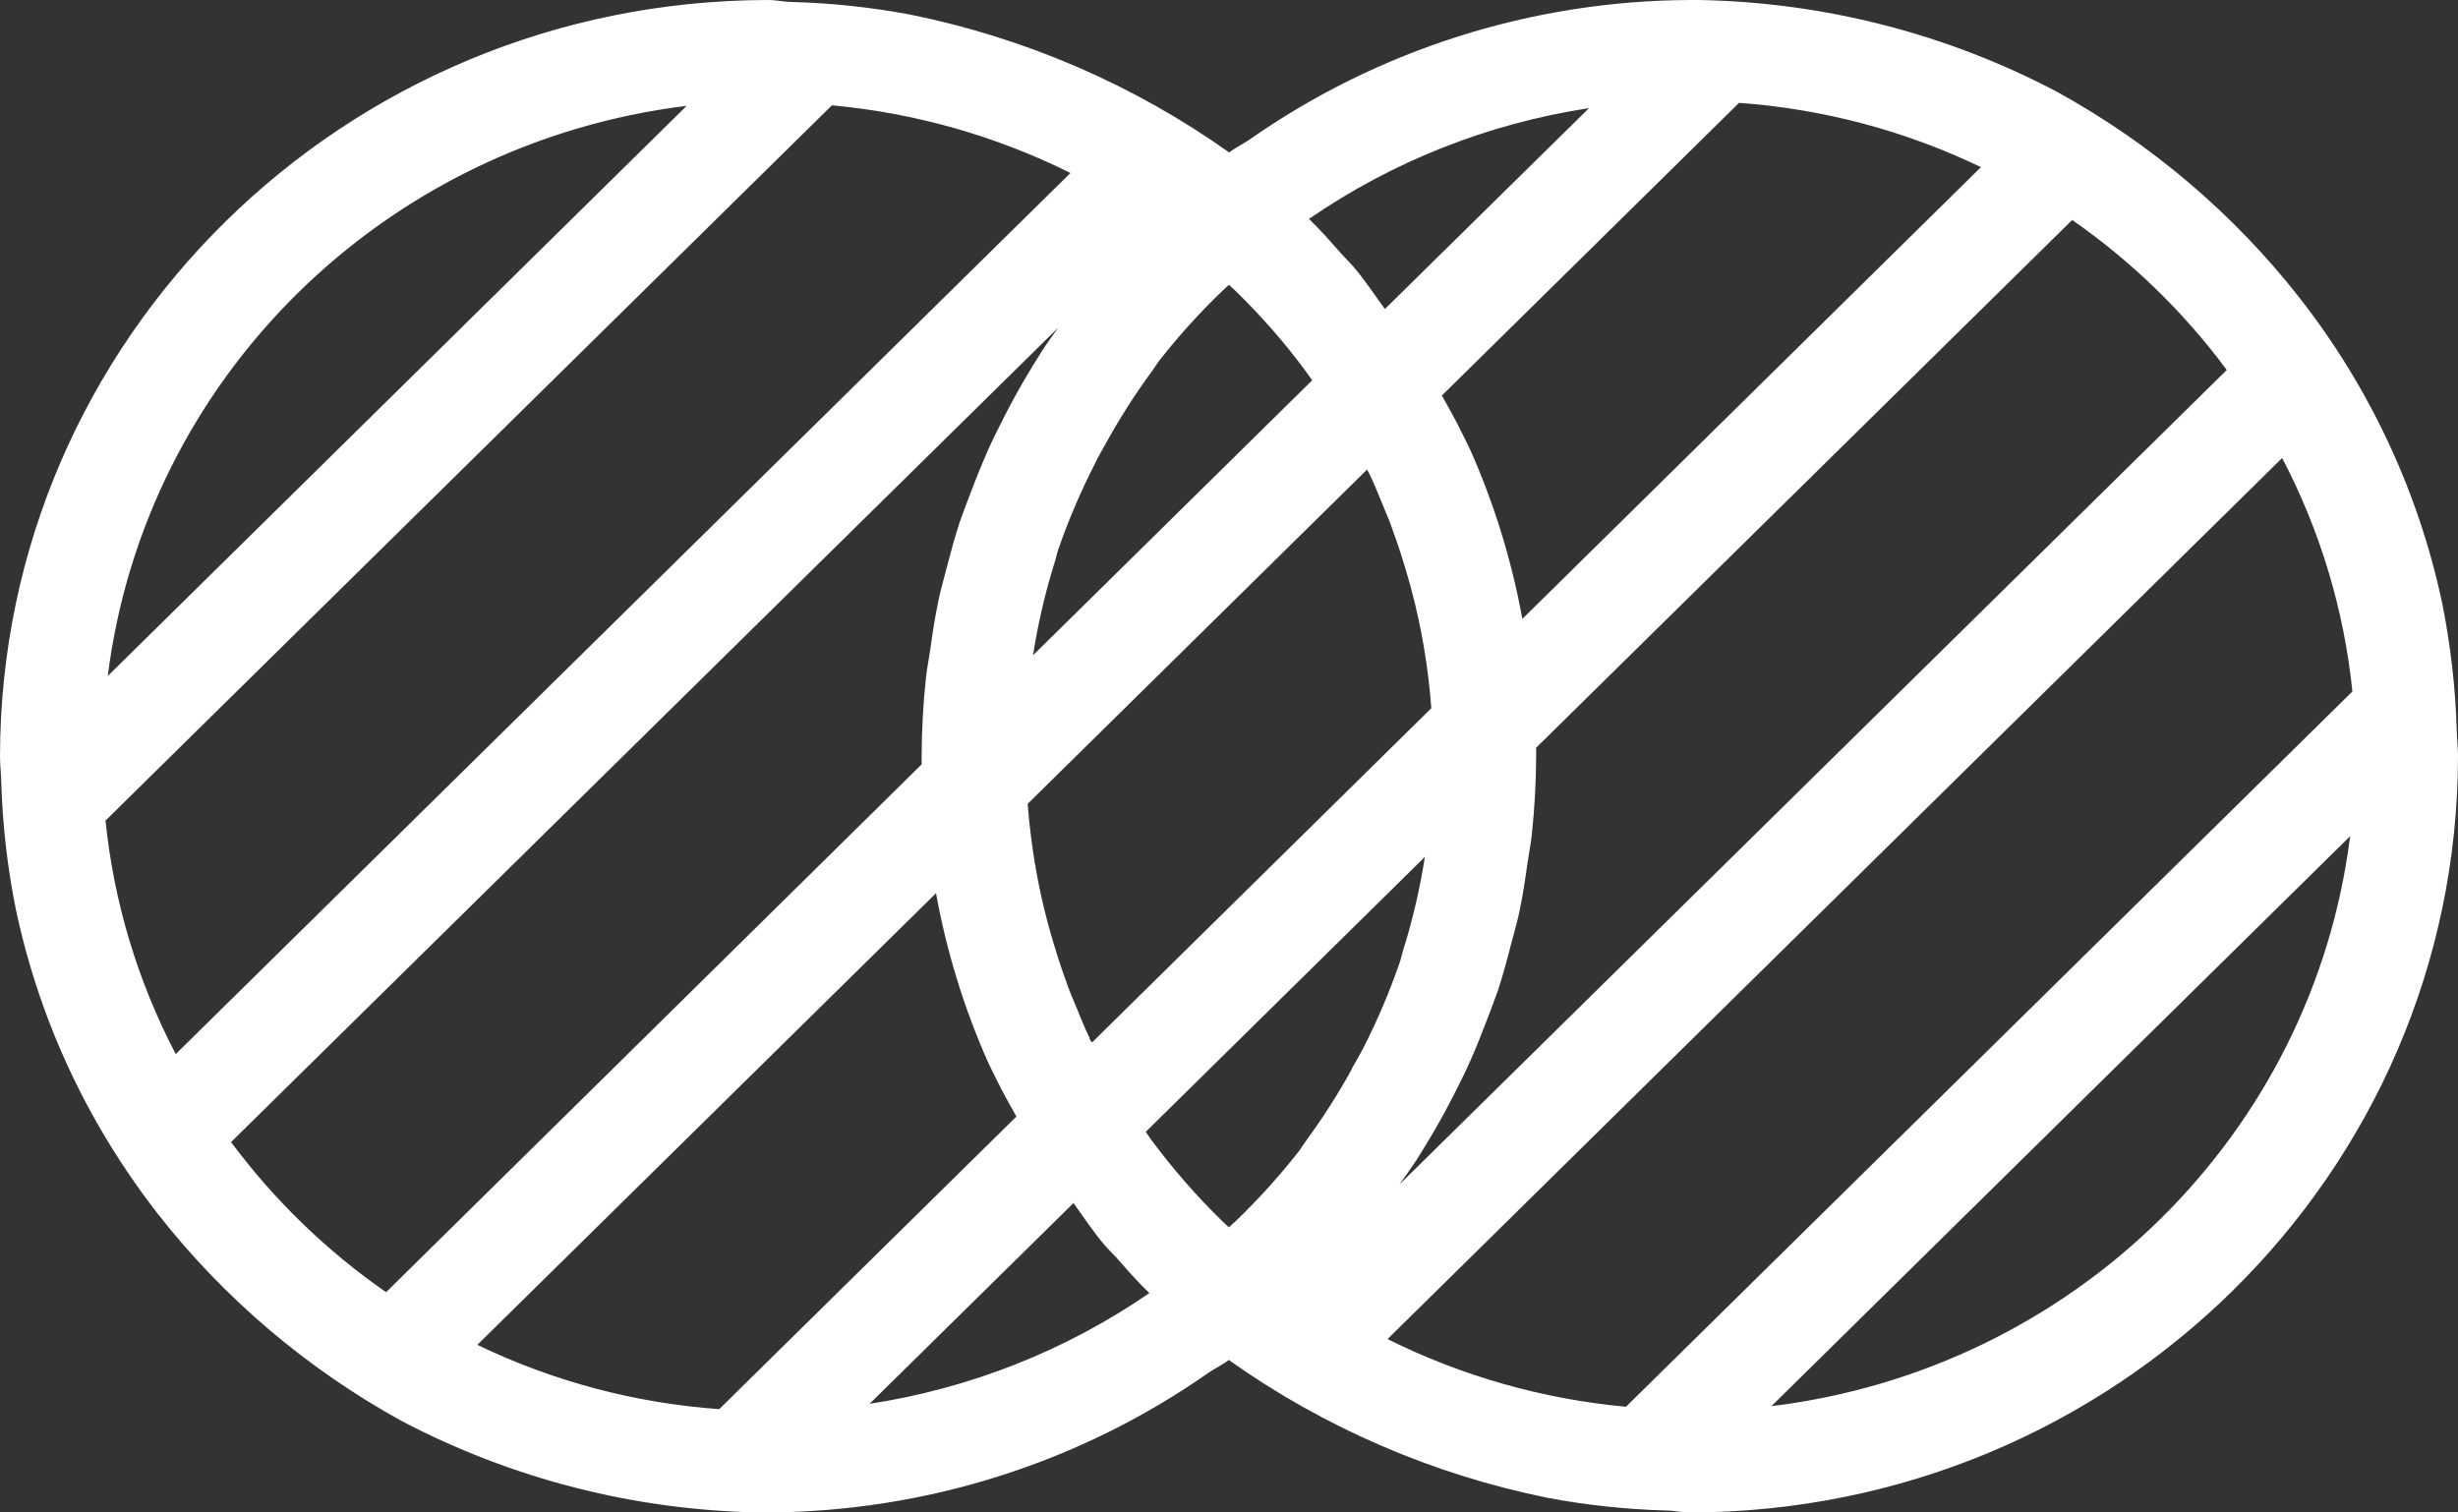 <svg 
 xmlns="http://www.w3.org/2000/svg"
 xmlns:xlink="http://www.w3.org/1999/xlink"
 width="26px" height="16px">
<rect width="100%" height="100%" fill="#333333" stroke="none"/>
<path fill-rule="evenodd"  fill="rgb(255, 255, 255)"
 d="M25.987,7.735 C25.974,7.280 25.922,6.826 25.832,6.378 C25.583,5.205 25.068,4.103 24.326,3.153 C23.628,2.262 22.755,1.520 21.758,0.971 C20.590,0.355 19.290,0.023 17.966,0.000 L17.877,0.000 C16.207,0.007 14.580,0.523 13.218,1.476 C13.147,1.525 13.068,1.561 13.002,1.613 C11.994,0.897 10.843,0.400 9.626,0.154 C9.216,0.077 8.801,0.033 8.385,0.021 C8.298,0.021 8.213,0.000 8.126,0.000 C3.640,0.005 0.005,3.585 -0.000,8.002 C-0.000,8.091 0.011,8.177 0.013,8.265 C0.026,8.720 0.078,9.175 0.168,9.622 C0.341,10.437 0.642,11.220 1.062,11.942 C1.245,12.257 1.450,12.559 1.674,12.847 C2.372,13.737 3.246,14.479 4.242,15.029 C5.410,15.644 6.710,15.977 8.034,16.000 L8.123,16.000 C9.793,15.992 11.420,15.477 12.782,14.523 C12.852,14.474 12.931,14.439 12.998,14.387 C14.006,15.103 15.157,15.600 16.374,15.846 C16.784,15.923 17.199,15.967 17.616,15.979 C17.703,15.979 17.787,16.000 17.874,16.000 C22.360,15.995 25.995,12.415 26.000,7.998 C26.000,7.909 25.989,7.823 25.987,7.735 L25.987,7.735 ZM23.554,3.914 L14.803,12.530 C14.862,12.448 14.920,12.367 14.976,12.283 C15.041,12.181 15.102,12.080 15.163,11.977 C15.243,11.839 15.319,11.699 15.391,11.557 C15.444,11.451 15.499,11.344 15.546,11.237 C15.612,11.090 15.671,10.939 15.729,10.788 C15.770,10.681 15.811,10.575 15.848,10.468 C15.900,10.308 15.943,10.148 15.985,9.983 C16.014,9.877 16.044,9.770 16.068,9.663 C16.107,9.482 16.134,9.297 16.160,9.113 C16.173,9.022 16.192,8.931 16.202,8.840 C16.232,8.560 16.248,8.279 16.249,7.998 L16.249,7.910 L21.919,2.327 C22.548,2.765 23.100,3.301 23.554,3.914 L23.554,3.914 ZM11.527,10.984 C11.474,10.878 11.430,10.761 11.382,10.648 C11.344,10.556 11.304,10.465 11.274,10.372 C11.216,10.215 11.165,10.052 11.120,9.895 C11.107,9.849 11.093,9.803 11.081,9.756 C11.030,9.565 10.988,9.372 10.954,9.178 C10.954,9.166 10.954,9.156 10.948,9.144 C10.913,8.930 10.887,8.717 10.870,8.504 L14.460,4.968 L14.484,5.011 C14.537,5.118 14.582,5.234 14.629,5.348 C14.667,5.439 14.707,5.531 14.737,5.624 C14.795,5.781 14.846,5.944 14.891,6.101 C14.904,6.147 14.918,6.193 14.930,6.240 C15.039,6.650 15.109,7.069 15.140,7.492 L11.551,11.028 C11.540,11.015 11.530,11.000 11.522,10.985 L11.527,10.984 ZM18.395,1.088 C19.284,1.152 20.153,1.383 20.954,1.768 L16.103,6.547 C15.991,5.934 15.808,5.337 15.555,4.766 C15.526,4.701 15.492,4.638 15.461,4.574 C15.397,4.441 15.323,4.313 15.252,4.184 L18.395,1.088 ZM16.807,1.145 L14.649,3.269 C14.540,3.120 14.438,2.964 14.317,2.822 C14.275,2.774 14.228,2.728 14.185,2.681 C14.076,2.557 13.968,2.433 13.846,2.316 C14.727,1.709 15.738,1.308 16.801,1.145 L16.807,1.145 ZM11.698,4.690 C11.842,4.428 12.003,4.175 12.180,3.934 C12.206,3.900 12.227,3.863 12.253,3.827 C12.459,3.563 12.684,3.313 12.927,3.080 L12.999,3.013 L13.061,3.070 C13.342,3.342 13.600,3.637 13.830,3.952 L13.880,4.023 L10.927,6.932 L10.947,6.810 C10.999,6.516 11.069,6.224 11.159,5.939 C11.172,5.898 11.179,5.857 11.193,5.816 C11.301,5.503 11.432,5.198 11.583,4.903 C11.618,4.829 11.658,4.760 11.698,4.690 L11.698,4.690 ZM7.262,1.121 L1.140,7.151 C1.538,3.998 4.060,1.514 7.261,1.120 L7.262,1.121 ZM1.859,11.151 C1.456,10.381 1.204,9.543 1.116,8.681 L8.800,1.114 C9.679,1.195 10.535,1.438 11.323,1.830 L1.859,11.151 ZM4.084,13.670 C3.453,13.232 2.900,12.695 2.444,12.082 L11.193,3.467 C11.136,3.548 11.076,3.629 11.022,3.713 C10.957,3.814 10.895,3.916 10.835,4.019 C10.754,4.157 10.679,4.297 10.607,4.439 C10.554,4.545 10.499,4.652 10.452,4.759 C10.387,4.907 10.326,5.056 10.269,5.208 C10.228,5.315 10.187,5.421 10.150,5.528 C10.098,5.687 10.055,5.848 10.012,6.013 C9.984,6.120 9.954,6.227 9.931,6.333 C9.891,6.515 9.864,6.699 9.838,6.885 C9.825,6.976 9.806,7.065 9.796,7.157 C9.765,7.437 9.750,7.718 9.749,7.999 L9.749,8.086 L4.084,13.670 ZM7.608,14.907 C6.719,14.844 5.850,14.613 5.049,14.227 L9.901,9.449 C10.012,10.062 10.195,10.659 10.448,11.230 C10.477,11.295 10.511,11.358 10.542,11.422 C10.606,11.555 10.680,11.683 10.751,11.812 L7.608,14.907 ZM9.198,14.851 L11.355,12.727 C11.463,12.876 11.565,13.032 11.686,13.174 C11.729,13.222 11.775,13.268 11.818,13.314 C11.927,13.438 12.035,13.563 12.158,13.679 C11.274,14.288 10.261,14.688 9.196,14.851 L9.198,14.851 ZM14.301,11.306 C14.157,11.569 13.996,11.821 13.819,12.063 C13.793,12.097 13.772,12.133 13.746,12.170 C13.540,12.434 13.314,12.684 13.072,12.917 L12.999,12.984 L12.938,12.927 C12.657,12.655 12.400,12.359 12.168,12.045 C12.151,12.021 12.136,11.997 12.120,11.973 L13.599,10.516 L15.072,9.065 C15.066,9.105 15.059,9.146 15.052,9.186 C15.001,9.481 14.930,9.773 14.840,10.058 C14.828,10.099 14.820,10.140 14.806,10.181 C14.698,10.494 14.568,10.799 14.417,11.094 C14.379,11.167 14.339,11.236 14.299,11.305 L14.301,11.306 ZM18.738,14.875 L24.859,8.846 C24.463,11.999 21.942,14.483 18.741,14.875 L18.738,14.875 ZM17.199,14.882 C16.320,14.801 15.464,14.558 14.677,14.166 L24.140,4.845 C24.543,5.615 24.795,6.453 24.883,7.315 L17.199,14.882 Z"/>
</svg>
